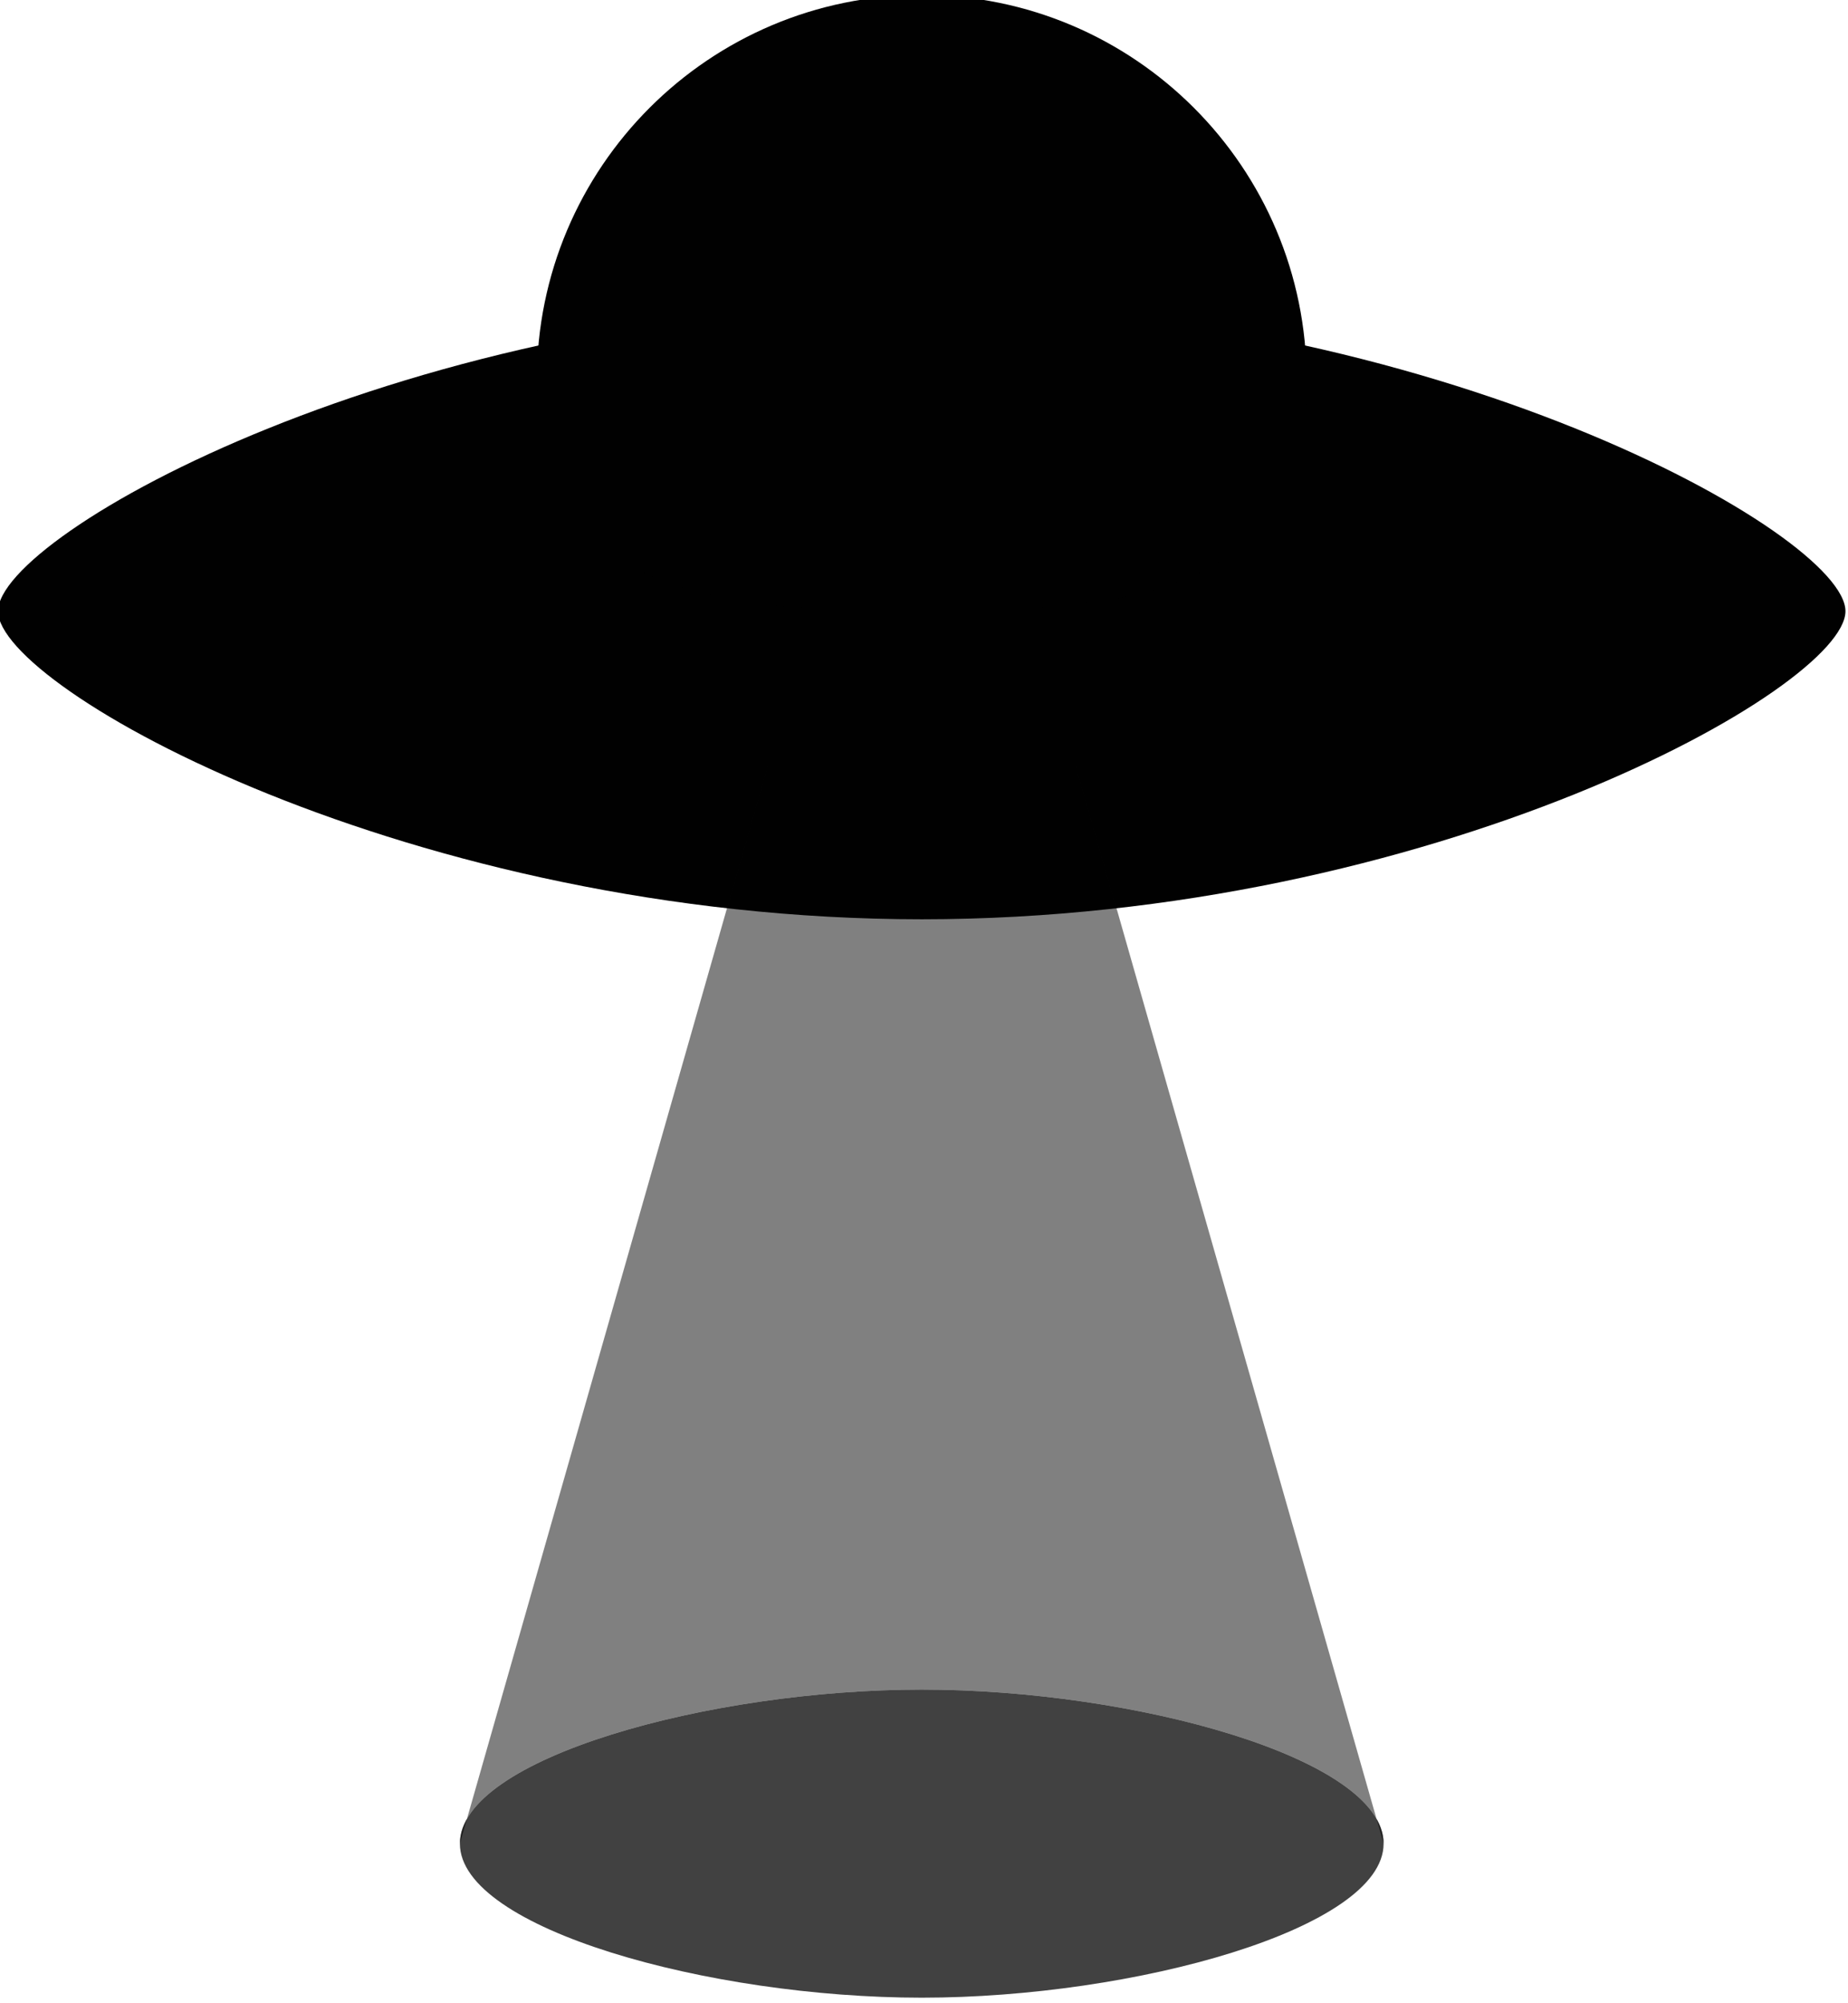 <?xml version="1.0" encoding="UTF-8" standalone="no"?>
<svg
   xmlns:dc="http://purl.org/dc/elements/1.1/"
   xmlns:cc="http://creativecommons.org/ns#"
   xmlns:rdf="http://www.w3.org/1999/02/22-rdf-syntax-ns#"
   xmlns:svg="http://www.w3.org/2000/svg"
   xmlns="http://www.w3.org/2000/svg"
   xmlns:xlink="http://www.w3.org/1999/xlink"
   id="svg6254"
   version="1.1"
   viewBox="0 0 19.416 21.035"
   height="21.035mm"
   width="19.416mm">
  <defs
     id="defs6248">
    <clipPath
       id="SVGID_22_">
      <use
         id="use418"
         overflow="visible"
         xlink:href="#SVGID_21_"
         style="overflow:visible"
         x="0"
         y="0"
         width="100%"
         height="100%" />
    </clipPath>
    <clipPath
       id="SVGID_24_">
      <use
         id="use432"
         overflow="visible"
         xlink:href="#SVGID_23_"
         style="overflow:visible"
         x="0"
         y="0"
         width="100%"
         height="100%" />
    </clipPath>
    <rect
       height="17.5"
       width="15"
       y="-508.537"
       x="106.239"
       id="SVGID_21_" />
    <rect
       height="5"
       width="15"
       y="-493.536"
       x="106.239"
       id="SVGID_23_" />
  </defs>
  <g
     transform="translate(-80.847,-110.802)"
     id="layer1">
    <g
       id="g442"
       transform="matrix(0.647,0,0,0.647,13.669,-59.572)">
      <g
         transform="translate(137.058,1102.285)"
         id="g15695">
        <path
           d="m -3.26,-829.037 c 0,1.25 -6.717,5 -15,5 -8.284,0 -15,-3.75 -15,-5 0,-1.25 6.716,-5 15,-5 8.283,0 15,3.75 15,5"
           id="path15697"
           style="fill:#010101" />
      </g>
      <g
         transform="translate(130.058,1105.285)"
         id="g15699">
        <path
           d="m -5.01,-835.787 c 0,3.452 -2.799,3.75 -6.25,3.75 -3.451,0 -6.25,-0.298 -6.25,-3.75 0,-3.452 2.799,-6.25 6.25,-6.25 3.451,0 6.25,2.798 6.25,6.25"
           id="path15701"
           style="fill:#010101" />
      </g>
      <g
         transform="translate(5.057,784.285)"
         id="g15703">
        <g
           id="g15705" />
        <g
           id="g15711">
          <g
             id="g424">
            <defs
               id="defs416">
              <rect
                 height="17.5"
                 width="15"
                 y="-508.537"
                 x="106.239"
                 id="rect7023" />
            </defs>
            <clipPath
               id="clipPath5244">
              <use
                 id="use5242"
                 overflow="visible"
                 xlink:href="#SVGID_21_"
                 style="overflow:visible"
                 x="0"
                 y="0"
                 width="100%"
                 height="100%" />
            </clipPath>
            <g
               clip-path="url(#SVGID_22_)"
               id="g15713"
               style="opacity:0.5">
              <g
                 transform="translate(120.001,304)"
                 id="g15715">
                <path
                   d="m -6.26,-797.536 c 3.451,0 7.5,1.117 7.5,2.5 l -5,-17.5 h -5 l -5,17.5 c 0,-1.383 4.049,-2.5 7.5,-2.5"
                   id="path15717"
                   style="fill:#010101" />
              </g>
            </g>
          </g>
        </g>
      </g>
      <g
         transform="translate(5.057,784.285)"
         id="g15719">
        <g
           id="g15721" />
        <g
           id="g15727">
          <g
             id="g438">
            <defs
               id="defs430">
              <rect
                 height="5"
                 width="15"
                 y="-493.536"
                 x="106.239"
                 id="rect7035" />
            </defs>
            <clipPath
               id="clipPath5257">
              <use
                 id="use5255"
                 overflow="visible"
                 xlink:href="#SVGID_23_"
                 style="overflow:visible"
                 x="0"
                 y="0"
                 width="100%"
                 height="100%" />
            </clipPath>
            <g
               clip-path="url(#SVGID_24_)"
               id="g15729"
               style="opacity:0.75">
              <g
                 transform="translate(120.001,304)"
                 id="g15731">
                <path
                   d="m -6.26,-797.536 c -3.451,0 -7.5,1.117 -7.5,2.5 0,1.379 4.049,2.5 7.5,2.5 3.451,0 7.5,-1.121 7.5,-2.5 0,-1.383 -4.049,-2.5 -7.5,-2.5"
                   id="path15733"
                   style="fill:#010101" />
              </g>
            </g>
          </g>
        </g>
      </g>
    </g>
  </g>
</svg>
